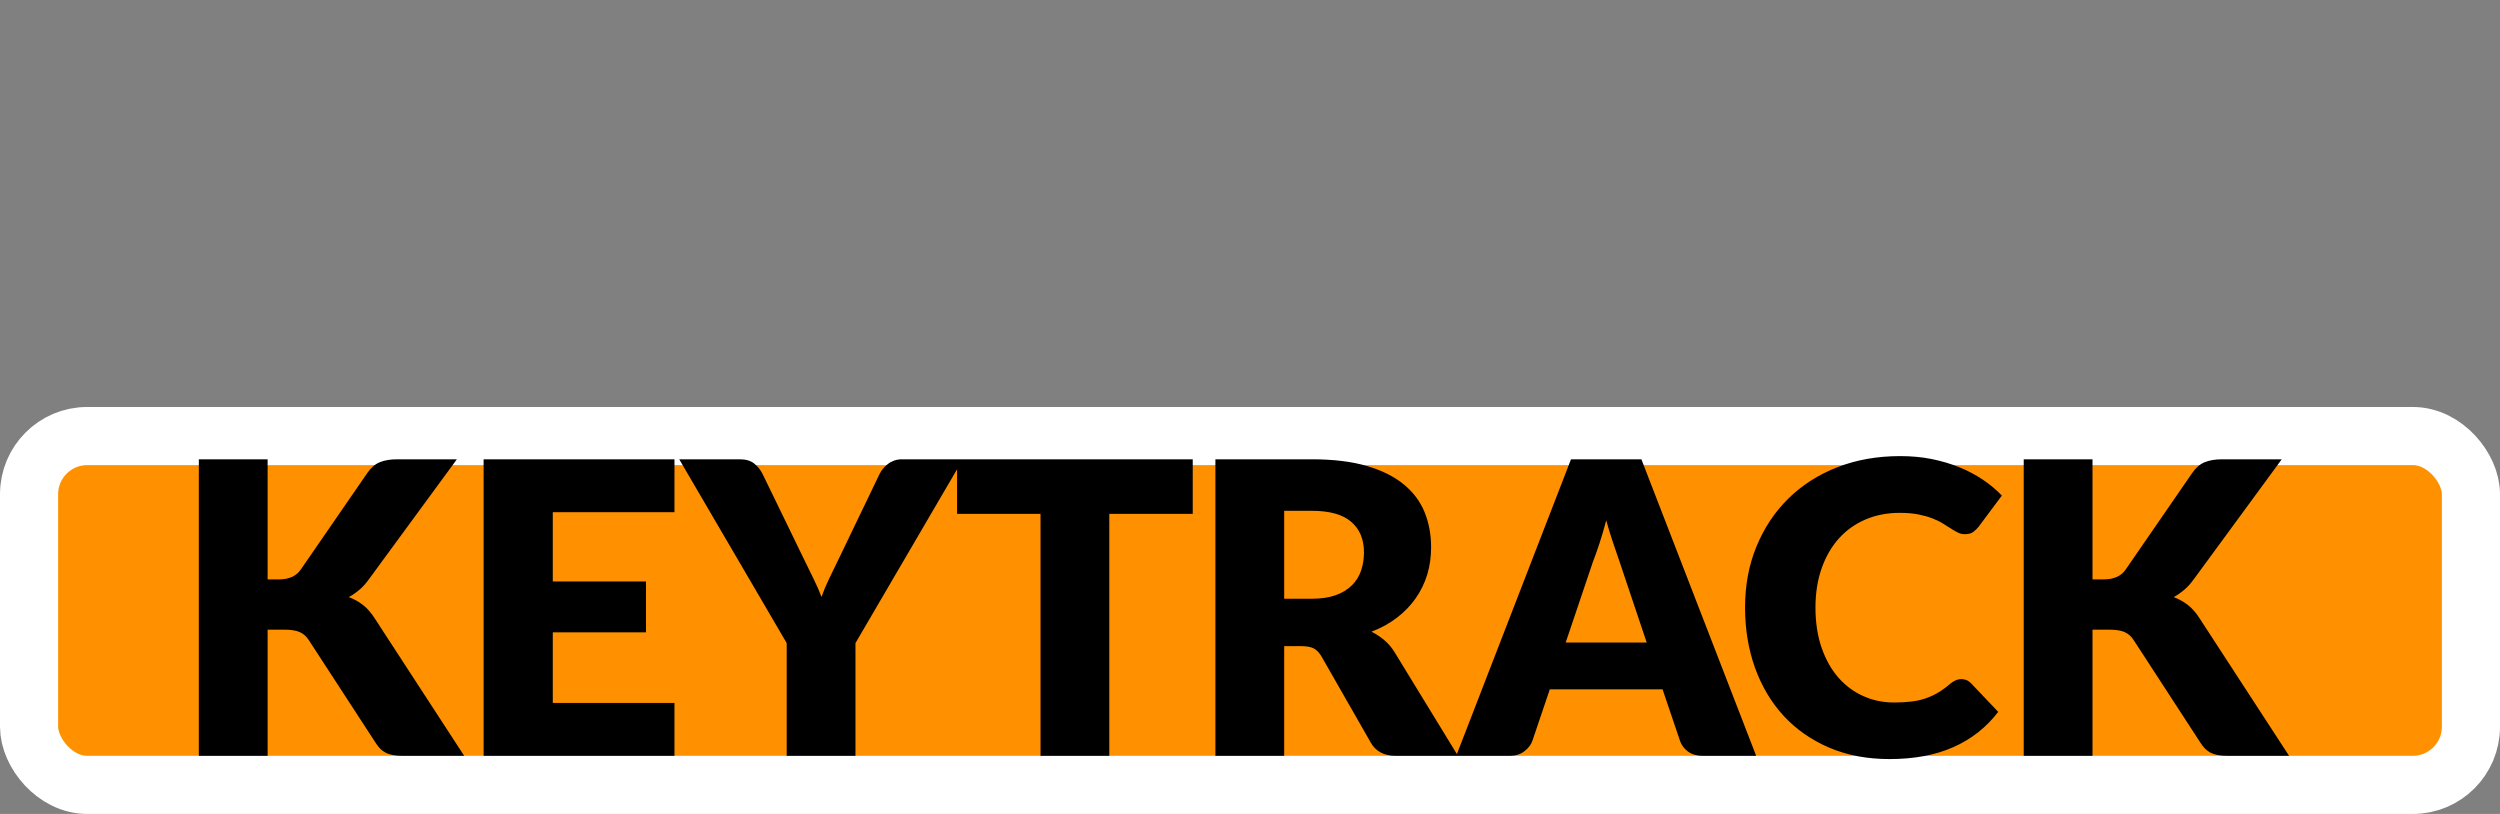 <?xml version="1.0" encoding="UTF-8"?>
<svg width="43px" height="14px" viewBox="0 0 43 14" version="1.1" xmlns="http://www.w3.org/2000/svg" xmlns:xlink="http://www.w3.org/1999/xlink">
    <rect x="0" y="0" width="43" height="14" fill="#808080" stroke="none"/>
    <title>hoverOn00125</title>
    <g id="hoverOn00125" stroke="none" stroke-width="1" fill="none" fill-rule="evenodd">
        <g id="Group" transform="translate(0, 7)" fill="#FF9000" stroke="#FFFFFF">
            <rect id="Rectangle" x="0.5" y="0.5" width="42" height="6" rx="1"></rect>
        </g>
        <g id="Group-4" transform="translate(1, 1)"></g>
        <g id="Group-4" transform="translate(1, 8)"></g>
        <g id="Group-5-Copy" transform="translate(3, 7)" fill="#000000" fill-rule="nonzero">
            <path d="M1.603,6 L1.603,3.83 L1.89,3.83 C2,3.83 2.087,3.843 2.151,3.87 C2.215,3.897 2.268,3.943 2.31,4.008 L2.31,4.008 L3.465,5.783 C3.488,5.818 3.513,5.849 3.538,5.876 C3.564,5.903 3.595,5.925 3.63,5.944 C3.664,5.963 3.706,5.977 3.754,5.986 C3.802,5.995 3.859,6 3.927,6 L3.927,6 L4.984,6 L3.444,3.634 C3.383,3.538 3.316,3.462 3.243,3.405 C3.169,3.348 3.088,3.303 2.999,3.27 C3.06,3.237 3.12,3.196 3.178,3.147 C3.236,3.099 3.292,3.037 3.346,2.962 L3.346,2.962 L4.858,0.9 L3.829,0.9 C3.712,0.9 3.614,0.917 3.533,0.95 C3.453,0.982 3.381,1.044 3.318,1.135 L3.318,1.135 L2.17,2.801 C2.093,2.911 1.967,2.966 1.792,2.966 L1.792,2.966 L1.603,2.966 L1.603,0.9 L0.42,0.9 L0.42,6 L1.603,6 Z M8.601,6 L8.601,5.09 L6.508,5.09 L6.508,3.876 L8.111,3.876 L8.111,3.001 L6.508,3.001 L6.508,1.81 L8.601,1.81 L8.601,0.9 L5.318,0.9 L5.318,6 L8.601,6 Z M11.714,6 L11.714,4.061 L13.562,0.9 L12.512,0.9 C12.463,0.9 12.418,0.908 12.377,0.923 C12.336,0.938 12.3,0.958 12.269,0.983 C12.237,1.007 12.209,1.035 12.185,1.065 C12.16,1.095 12.141,1.126 12.127,1.156 L12.127,1.156 L11.413,2.64 C11.357,2.757 11.305,2.865 11.255,2.966 C11.207,3.066 11.165,3.166 11.13,3.267 C11.092,3.168 11.049,3.069 11,2.969 C10.951,2.869 10.897,2.759 10.839,2.64 L10.839,2.64 L10.118,1.156 C10.081,1.081 10.032,1.02 9.971,0.972 C9.91,0.924 9.829,0.9 9.726,0.9 L9.726,0.9 L8.683,0.9 L10.531,4.061 L10.531,6 L11.714,6 Z M16.08,6 L16.08,1.839 L17.515,1.839 L17.515,0.9 L13.462,0.9 L13.462,1.839 L14.897,1.839 L14.897,6 L16.08,6 Z M19.088,6 L19.088,4.114 L19.389,4.114 C19.48,4.114 19.551,4.128 19.601,4.155 C19.651,4.184 19.695,4.23 19.732,4.295 L19.732,4.295 L20.579,5.776 C20.665,5.925 20.808,6 21.006,6 L21.006,6 L22.077,6 L20.992,4.226 C20.941,4.141 20.881,4.07 20.812,4.012 C20.743,3.954 20.669,3.905 20.59,3.865 C20.755,3.802 20.902,3.721 21.029,3.623 C21.156,3.526 21.263,3.414 21.351,3.289 C21.438,3.164 21.504,3.029 21.549,2.881 C21.593,2.735 21.615,2.578 21.615,2.413 C21.615,2.196 21.578,1.995 21.503,1.81 C21.428,1.626 21.309,1.466 21.144,1.331 C20.98,1.196 20.767,1.09 20.507,1.014 C20.247,0.938 19.933,0.9 19.564,0.9 L19.564,0.9 L17.905,0.9 L17.905,6 L19.088,6 Z M19.564,3.298 L19.088,3.298 L19.088,1.786 L19.564,1.786 C19.87,1.786 20.095,1.849 20.241,1.975 C20.387,2.101 20.46,2.276 20.46,2.5 C20.46,2.612 20.444,2.716 20.411,2.813 C20.378,2.91 20.326,2.995 20.253,3.067 C20.181,3.139 20.088,3.196 19.975,3.237 C19.862,3.278 19.725,3.298 19.564,3.298 L19.564,3.298 Z M22.971,6 C23.069,6 23.152,5.974 23.22,5.921 C23.287,5.869 23.333,5.81 23.356,5.745 L23.356,5.745 L23.657,4.856 L25.596,4.856 L25.897,5.745 C25.923,5.819 25.969,5.88 26.035,5.928 C26.102,5.976 26.186,6 26.289,6 L26.289,6 L27.206,6 L25.232,0.9 L24.021,0.9 L22.047,6 L22.971,6 Z M25.323,4.051 L23.93,4.051 L24.399,2.661 C24.434,2.572 24.471,2.467 24.511,2.346 C24.551,2.225 24.589,2.093 24.627,1.95 C24.666,2.091 24.706,2.221 24.747,2.341 C24.788,2.461 24.824,2.565 24.854,2.654 L24.854,2.654 L25.323,4.051 Z M29.5,6.056 C29.922,6.056 30.288,5.988 30.597,5.851 C30.906,5.715 31.164,5.512 31.369,5.244 L31.369,5.244 L30.9,4.75 C30.874,4.725 30.848,4.707 30.82,4.696 C30.791,4.686 30.764,4.681 30.735,4.681 C30.701,4.681 30.667,4.688 30.634,4.703 C30.601,4.718 30.571,4.738 30.543,4.761 C30.473,4.822 30.404,4.872 30.335,4.913 C30.266,4.954 30.194,4.987 30.118,5.013 C30.042,5.039 29.96,5.057 29.871,5.067 C29.782,5.078 29.684,5.083 29.577,5.083 C29.39,5.083 29.215,5.047 29.052,4.974 C28.889,4.902 28.746,4.797 28.623,4.658 C28.501,4.519 28.404,4.348 28.333,4.145 C28.262,3.942 28.226,3.71 28.226,3.449 C28.226,3.199 28.262,2.974 28.333,2.773 C28.404,2.572 28.503,2.401 28.63,2.26 C28.757,2.119 28.91,2.011 29.087,1.935 C29.264,1.859 29.46,1.821 29.675,1.821 C29.799,1.821 29.907,1.83 29.999,1.849 C30.091,1.868 30.171,1.89 30.24,1.917 C30.309,1.944 30.369,1.973 30.419,2.005 C30.469,2.036 30.515,2.065 30.557,2.092 C30.599,2.119 30.639,2.142 30.676,2.16 C30.713,2.179 30.753,2.188 30.795,2.188 C30.858,2.188 30.907,2.175 30.942,2.148 C30.977,2.121 31.007,2.092 31.033,2.059 L31.033,2.059 L31.432,1.524 C31.336,1.423 31.227,1.332 31.103,1.249 C30.979,1.166 30.844,1.095 30.697,1.035 C30.55,0.976 30.392,0.929 30.223,0.895 C30.054,0.861 29.873,0.845 29.682,0.845 C29.288,0.845 28.927,0.909 28.601,1.037 C28.274,1.165 27.993,1.345 27.759,1.576 C27.524,1.807 27.342,2.082 27.211,2.4 C27.08,2.719 27.015,3.068 27.015,3.449 C27.015,3.822 27.072,4.168 27.186,4.486 C27.301,4.805 27.465,5.08 27.678,5.312 C27.892,5.544 28.152,5.726 28.459,5.858 C28.766,5.99 29.113,6.056 29.5,6.056 Z M32.991,6 L32.991,3.83 L33.278,3.83 C33.388,3.83 33.475,3.843 33.539,3.87 C33.603,3.897 33.656,3.943 33.698,4.008 L33.698,4.008 L34.853,5.783 C34.876,5.818 34.901,5.849 34.926,5.876 C34.952,5.903 34.983,5.925 35.017,5.944 C35.053,5.963 35.094,5.977 35.142,5.986 C35.19,5.995 35.247,6 35.315,6 L35.315,6 L36.372,6 L34.832,3.634 C34.771,3.538 34.704,3.462 34.631,3.405 C34.557,3.348 34.476,3.303 34.388,3.27 C34.448,3.237 34.508,3.196 34.566,3.147 C34.624,3.099 34.68,3.037 34.734,2.962 L34.734,2.962 L36.246,0.9 L35.217,0.9 C35.1,0.9 35.002,0.917 34.921,0.95 C34.841,0.982 34.769,1.044 34.706,1.135 L34.706,1.135 L33.558,2.801 C33.481,2.911 33.355,2.966 33.18,2.966 L33.18,2.966 L32.991,2.966 L32.991,0.9 L31.808,0.9 L31.808,6 L32.991,6 Z" id="KEYTRACK"></path>
        </g>
    </g>
</svg>